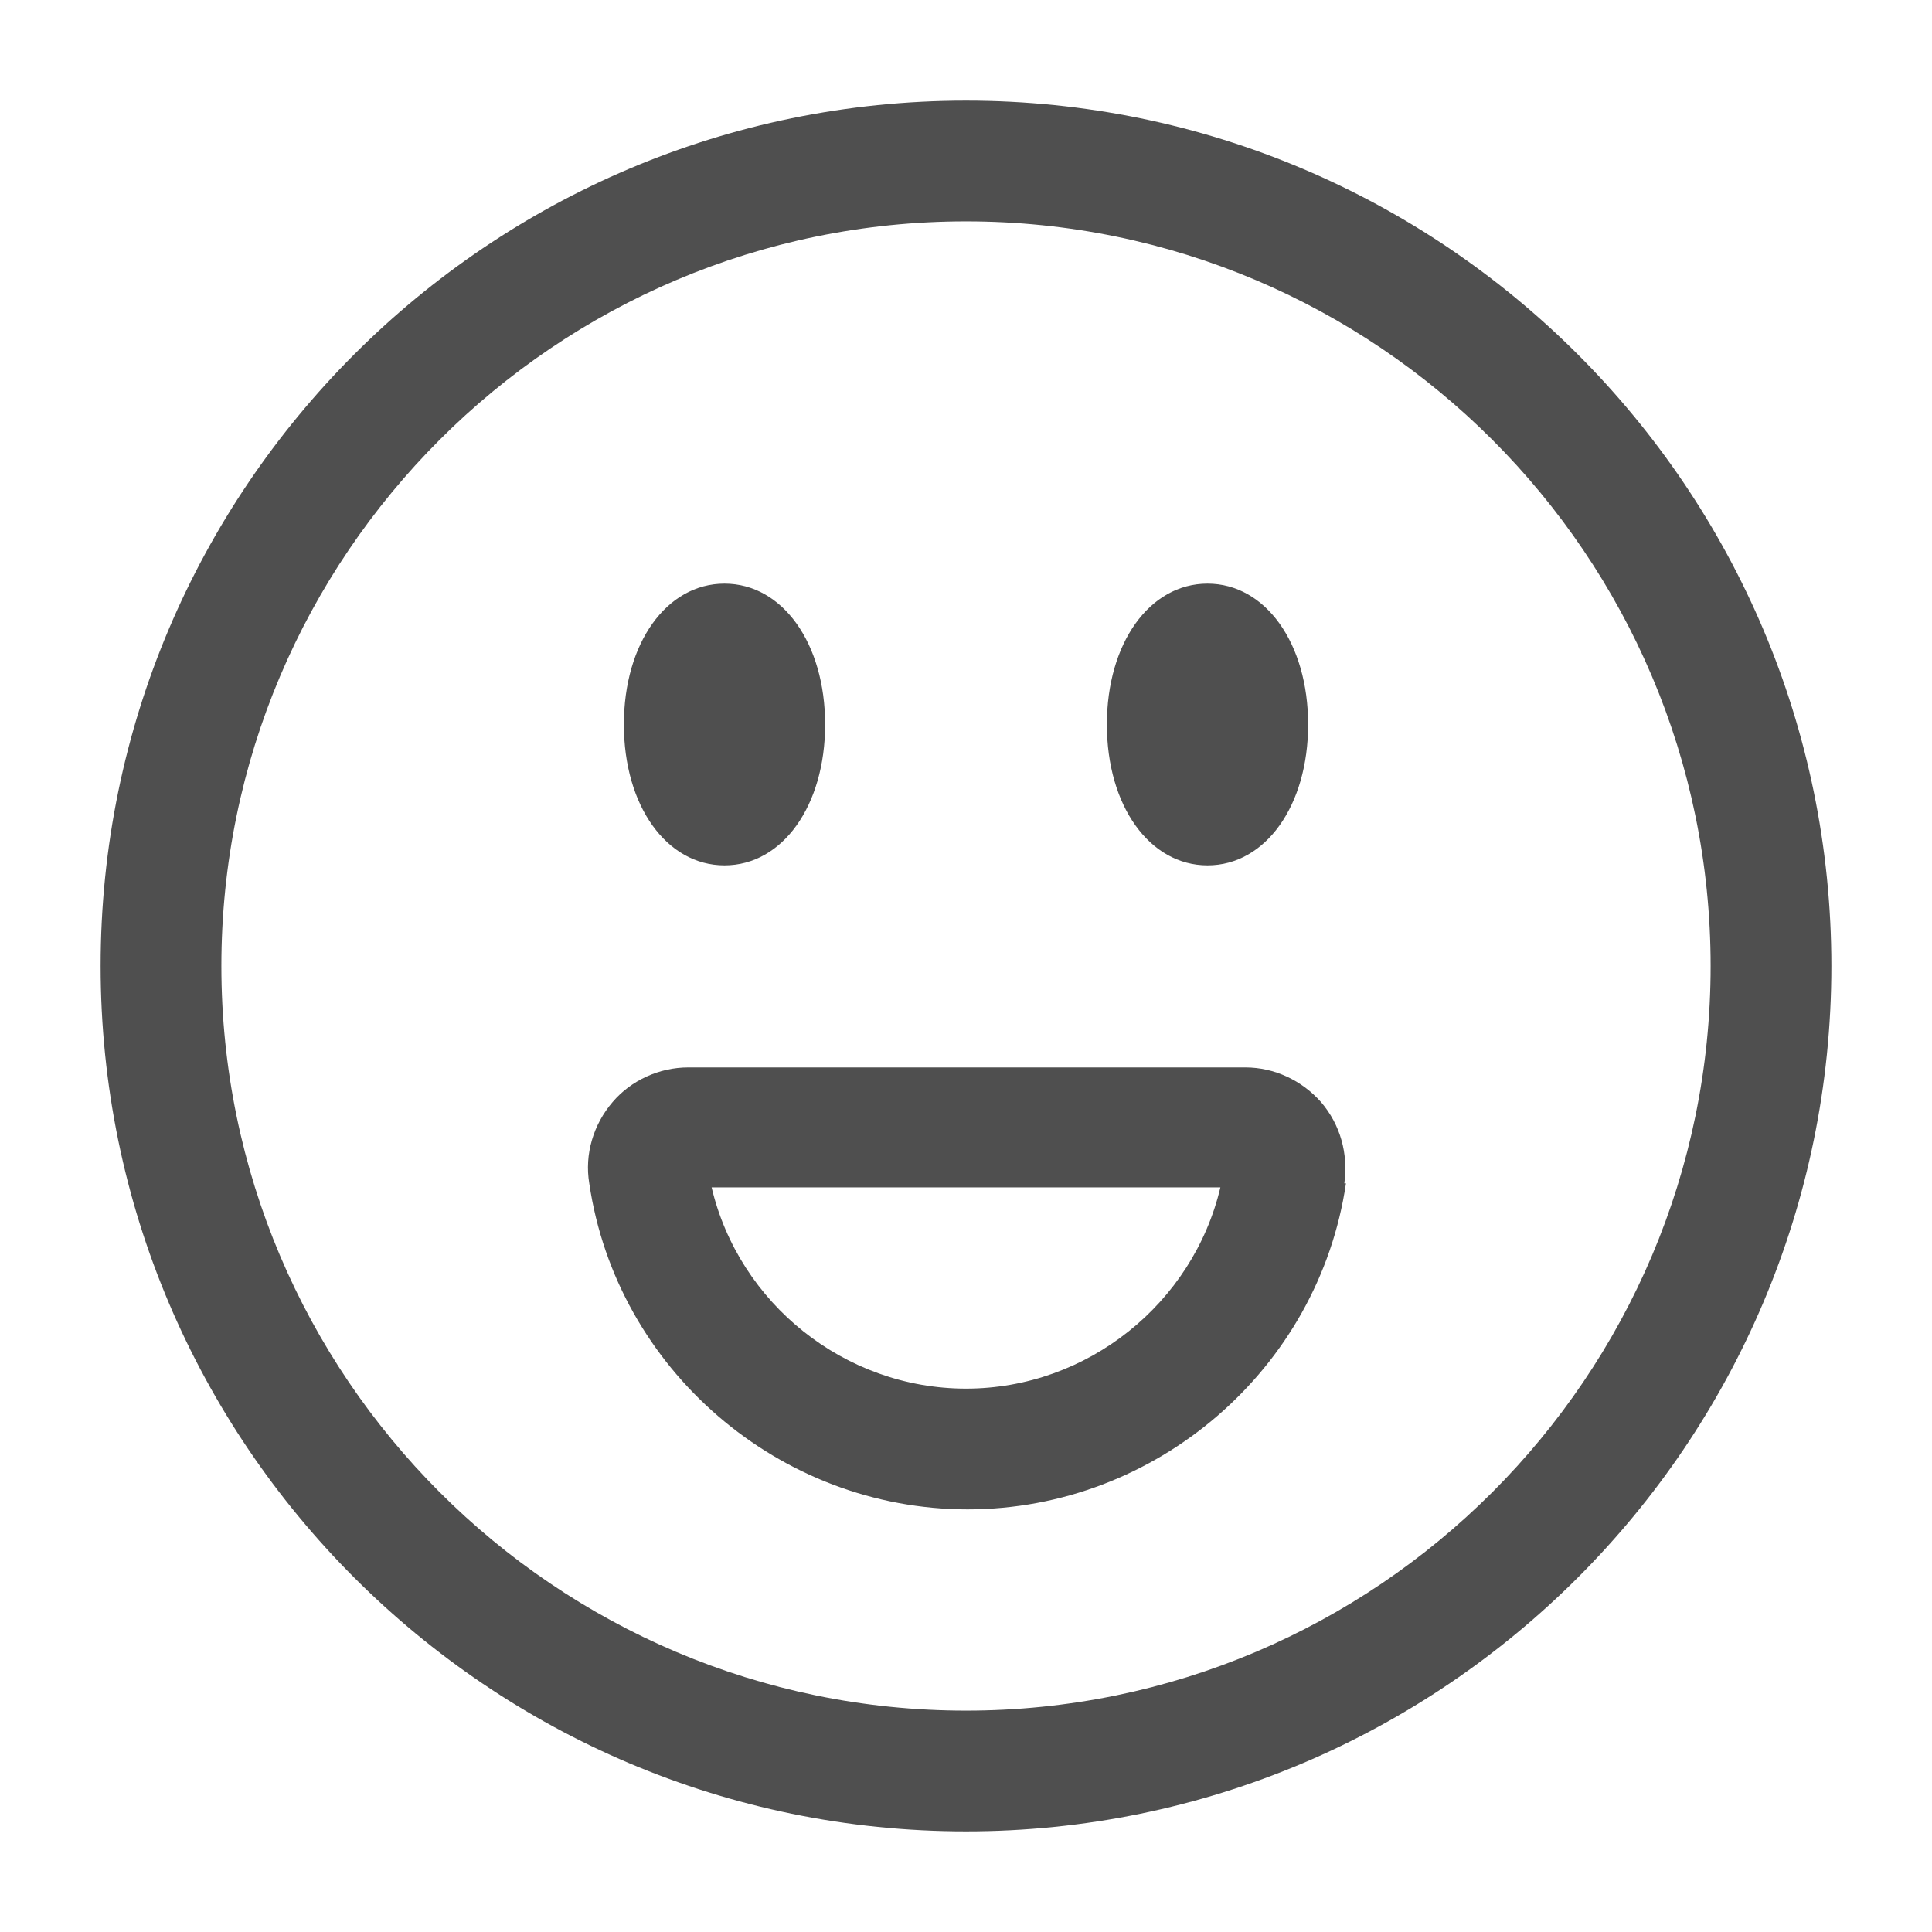 <svg width="24" height="24" viewBox="0 0 24 24" fill="none" xmlns="http://www.w3.org/2000/svg">
<path d="M15 10.75C14.28 10.75 13.75 10.01 13.75 9C13.75 7.99 14.28 7.25 15 7.25C15.72 7.25 16.25 7.99 16.25 9C16.25 10.01 15.72 10.75 15 10.75ZM10.25 9C10.25 7.99 9.72 7.25 9 7.25C8.28 7.25 7.75 7.99 7.75 9C7.75 10.01 8.28 10.75 9 10.75C9.72 10.75 10.25 10.01 10.25 9ZM22.75 12C22.75 6.07 17.93 1.25 12 1.25C6.07 1.25 1.25 6.07 1.25 12C1.25 17.93 6.07 22.75 12 22.75C17.93 22.75 22.75 17.93 22.75 12ZM21.25 12C21.25 17.1 17.1 21.25 12 21.25C6.9 21.25 2.75 17.1 2.75 12C2.75 6.9 6.9 2.75 12 2.75C17.1 2.75 21.25 6.9 21.25 12ZM16.7 14.7C16.75 14.33 16.65 13.97 16.41 13.69C16.17 13.42 15.83 13.26 15.47 13.26H8.55C8.19 13.26 7.84 13.42 7.61 13.69C7.37 13.97 7.26 14.34 7.32 14.7C7.66 17.01 9.68 18.75 12.02 18.75C14.36 18.75 16.38 17.01 16.72 14.7H16.7ZM15.16 14.75C14.82 16.19 13.51 17.25 12 17.25C10.49 17.25 9.18 16.19 8.84 14.75H15.17H15.16Z" fill="#242424" fill-opacity="0.8"/>
</svg>
